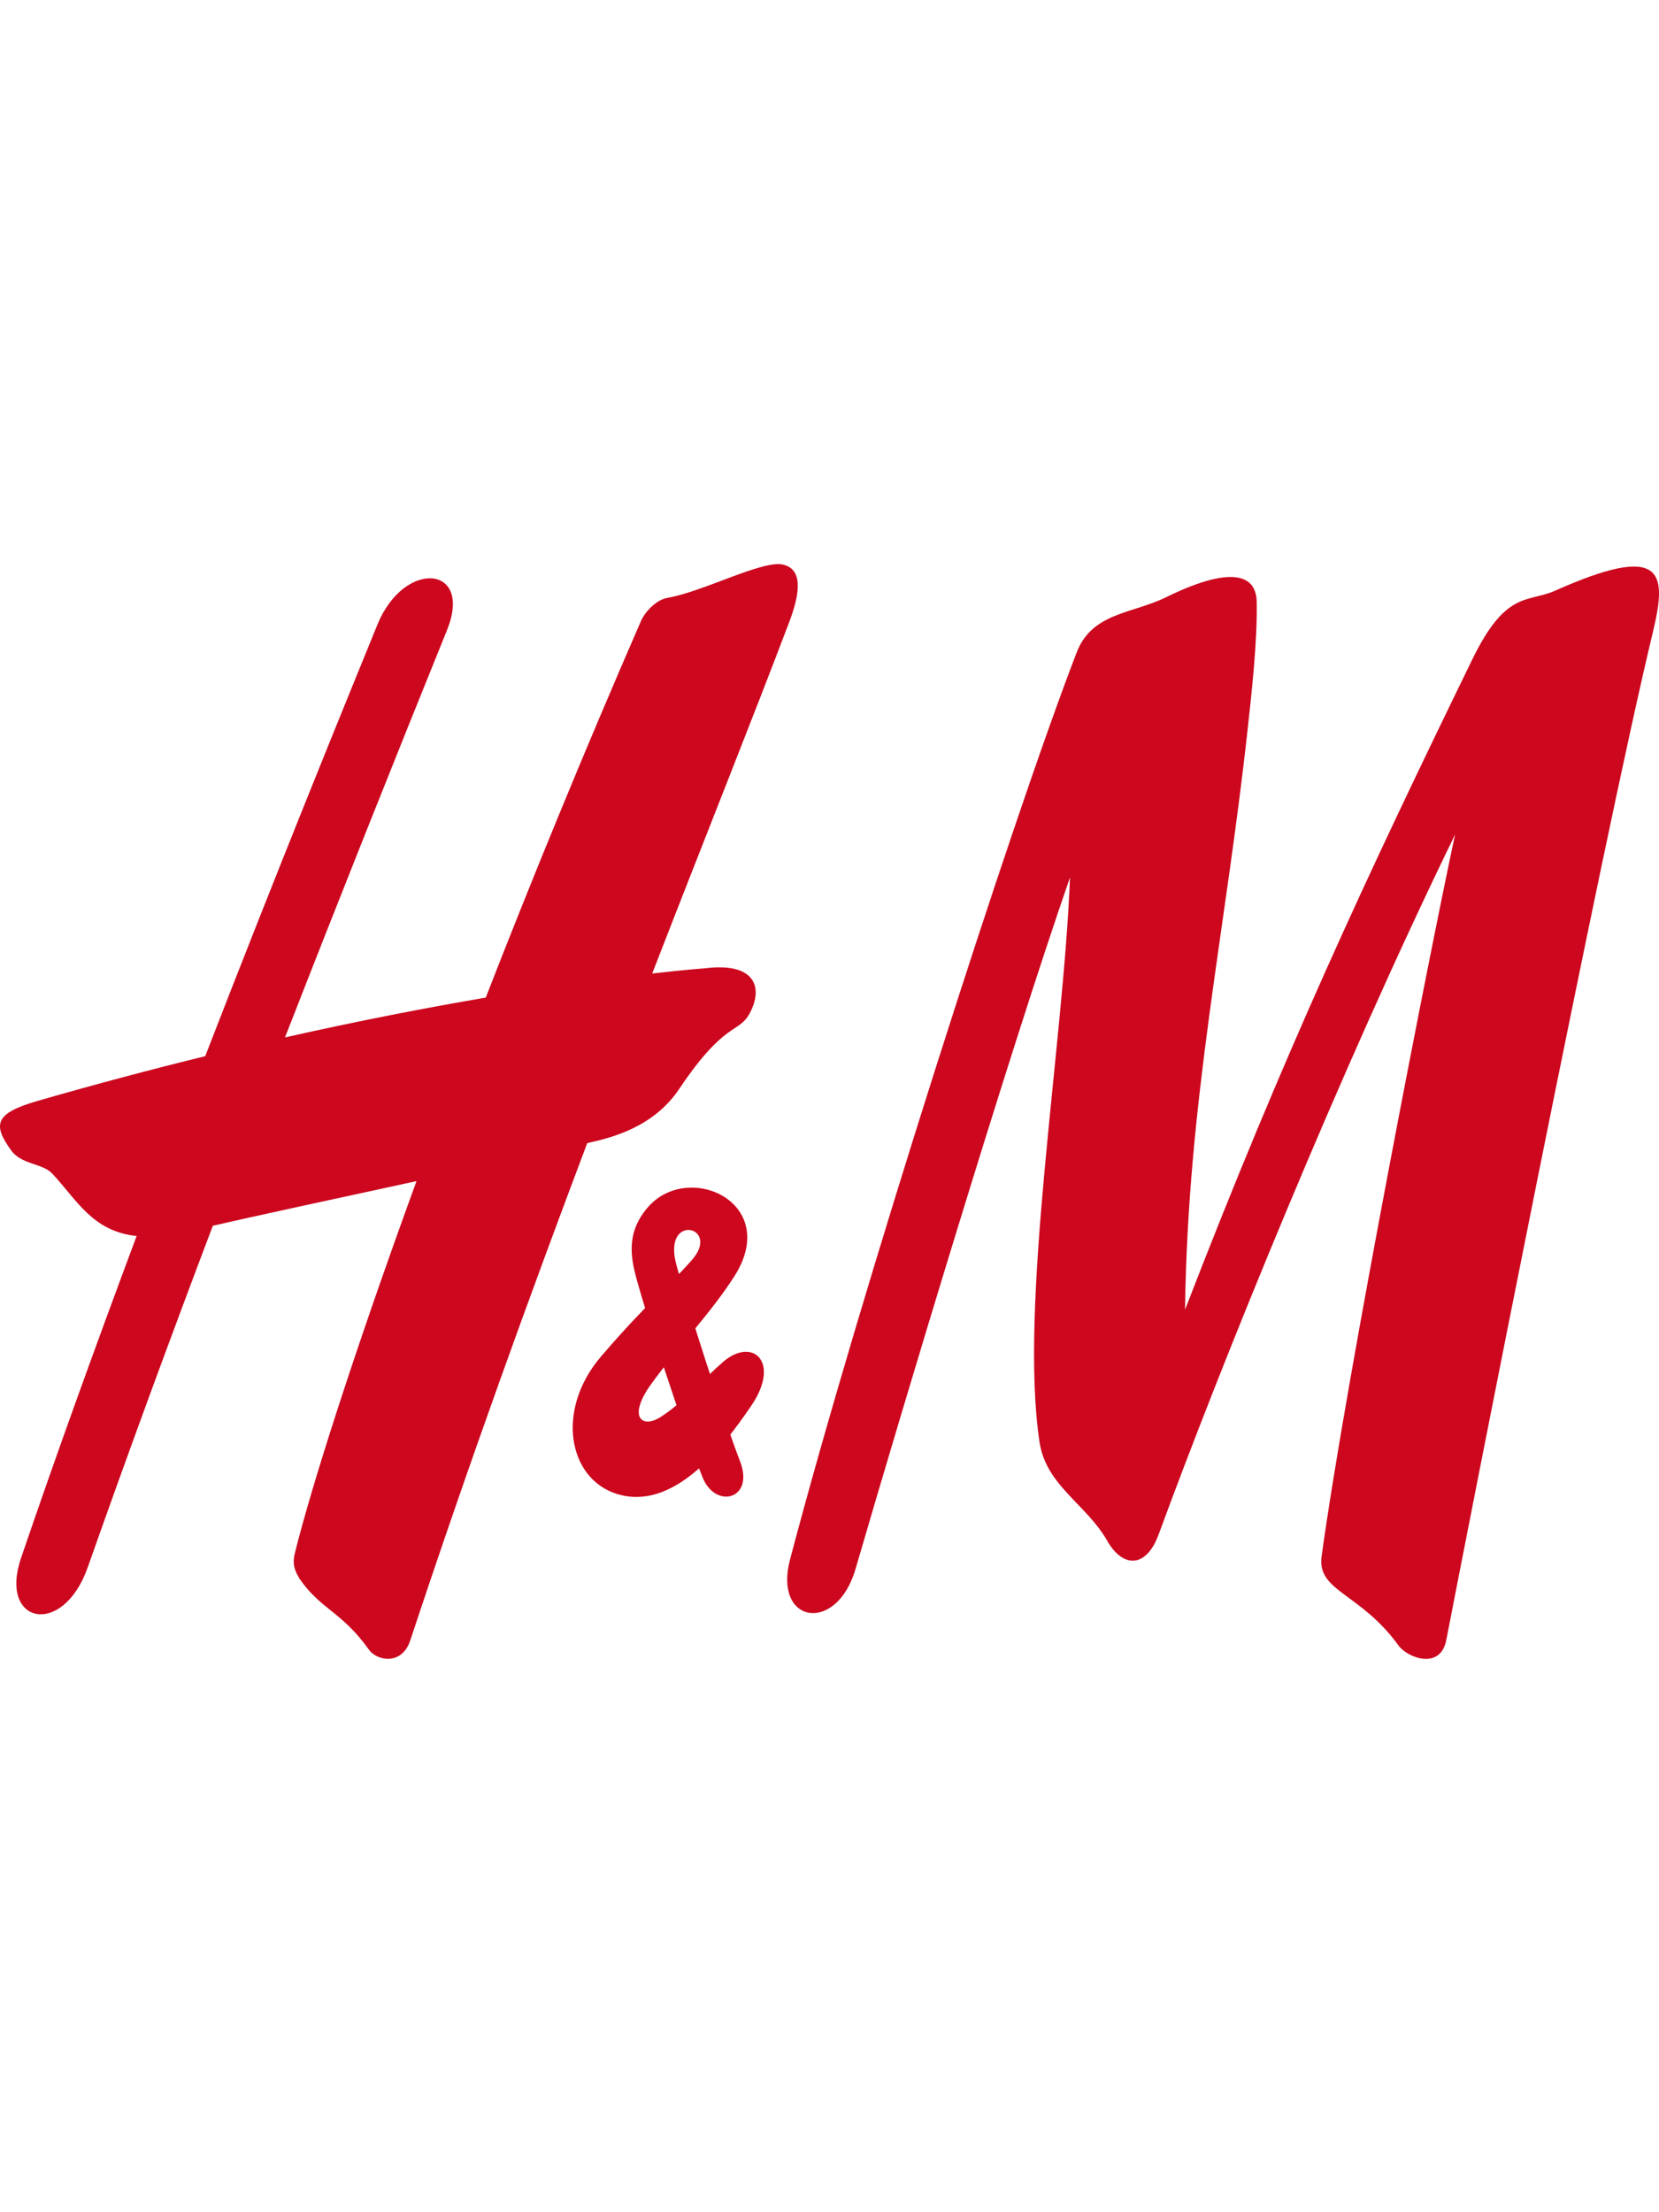 <svg width="150" height="200" viewBox="0 0 150 200" fill="none" xmlns="http://www.w3.org/2000/svg">
<path d="M105.415 54.002C110.863 51.325 113.563 51.676 113.624 54.389C113.696 57.913 113.176 62.6 112.8 65.991C110.778 84.421 107.4 99.482 107.146 118.405C116.045 95.362 123.503 79.346 133.117 59.621C136.168 53.336 138.117 54.511 140.623 53.396C150.382 49.049 150.746 51.713 149.474 57.029C144.74 76.721 132.62 138.72 130.768 148.266C130.235 151.029 127.233 149.858 126.457 148.777C122.983 143.97 119.06 143.895 119.496 140.698C121.675 124.781 129.521 84.847 131.567 75.437C121.142 96.814 110.33 123.537 104.773 138.69C103.598 141.907 101.455 141.671 100.123 139.317C98.247 136.01 94.602 134.321 93.997 130.413C92.096 117.989 96.176 94.306 96.745 79.323C91.067 95.69 81.538 127.466 77.361 141.822C75.642 147.762 69.903 146.793 71.428 141.004C77.772 116.911 91.442 74.299 97.351 58.979C98.744 55.37 102.388 55.491 105.415 54.002Z" fill="#CC071E"/>
<path d="M70.811 51.047C68.97 50.599 63.631 53.481 60.349 54.05C59.308 54.232 58.315 55.334 57.964 56.121C52.709 68.195 48 79.705 43.919 90.19C38.701 91.081 32.599 92.254 25.77 93.789C30.662 81.239 35.602 68.861 40.42 56.957C42.793 51.095 36.546 50.538 34.124 56.472C30.976 64.187 25.08 78.64 18.554 95.487C13.759 96.662 8.674 98.007 3.359 99.542C-0.504 100.658 -0.661 101.687 1.01 104.004C1.93 105.294 3.831 105.164 4.703 106.083C6.955 108.465 8.323 111.315 12.354 111.746C8.759 121.367 5.163 131.289 1.906 140.843C-0.141 146.84 5.683 148.066 7.923 141.721C11.531 131.491 15.333 121.138 19.244 110.816C22.501 110.058 30.383 108.361 37.659 106.781C31.884 122.614 28.082 134.639 26.642 140.491C26.375 141.618 26.823 142.243 27.065 142.702C29.015 145.539 30.867 145.655 33.373 149.163C34.052 150.12 36.328 150.636 37.102 148.281C42.454 132.112 47.963 116.942 53.097 103.342C55.227 102.876 59.066 101.949 61.414 98.443C65.591 92.221 66.79 93.483 67.795 91.591C69.055 89.217 68.219 86.987 63.764 87.538C63.764 87.538 62.081 87.658 58.969 88.013C63.909 75.291 68.231 64.501 71.343 56.278C72.409 53.493 72.542 51.459 70.811 51.047Z" fill="#CC071E"/>
<path d="M63.522 133.558C64.672 136.466 68.268 135.586 66.9 132.076C65.508 128.501 62.045 117.739 61.137 114.272C59.902 109.6 65.253 110.877 62.541 113.932C60.217 116.558 58.667 117.61 54.369 122.605C50.216 127.426 51.342 133.682 55.785 135.064C60.798 136.624 65.217 131.099 67.954 127.046C70.605 123.121 68.038 120.819 65.362 123.139C63.643 124.631 61.657 126.922 59.648 128.157C58.013 129.152 56.73 128.084 58.909 125.083C61.44 121.608 64.273 118.697 66.379 115.414C70.678 108.723 62.178 104.866 58.521 109.212C56.56 111.529 57.056 113.803 57.589 115.755C58.449 118.882 61.645 128.864 63.522 133.558Z" fill="#CC071E"/>
</svg>
